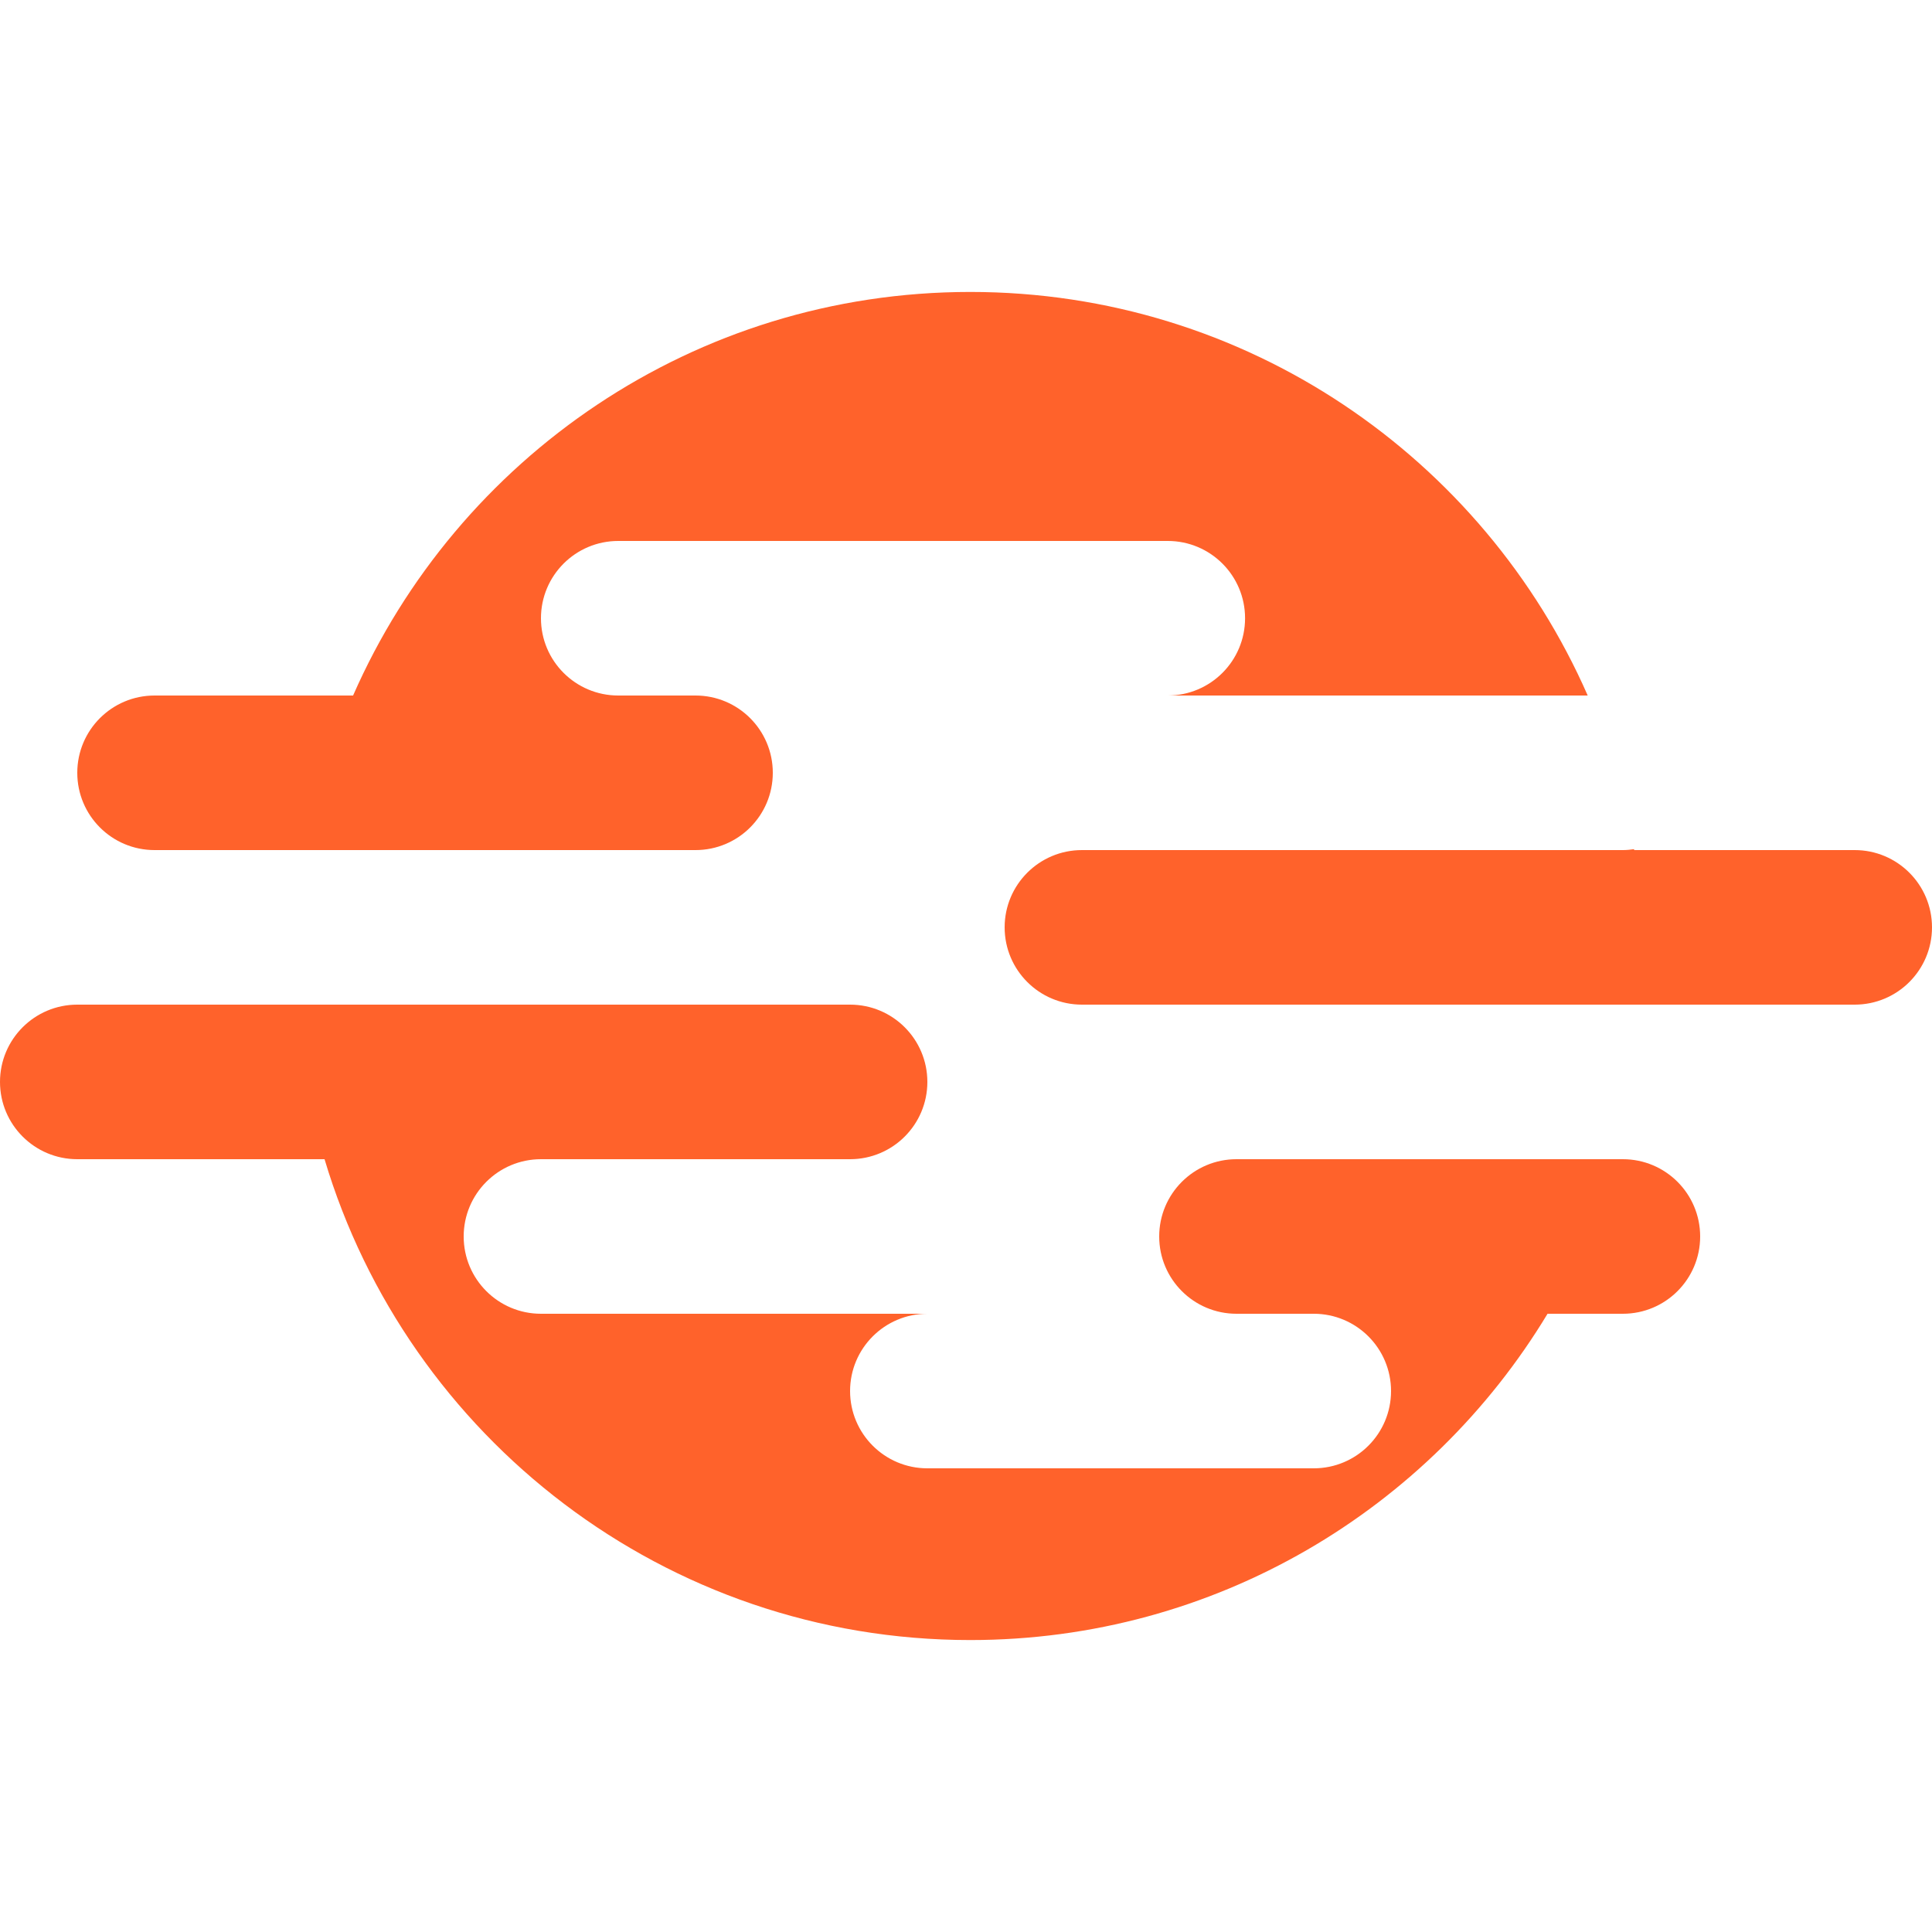  <svg
      version="1.1"
      x="0px"
      y="0px"
      width="100px"
      height="100px"
      viewBox="0 0 225 157"
      enable-background="new 0 0 225 157"
      xml:space="preserve"
      xmlns="http://www.w3.org/2000/svg"
      xmlns:xlink="http://www.w3.org/1999/xlink"
      xmlns:xml="http://www.w3.org/XML/1998/namespace"
      style="
        transform: rotate(0deg) scale(1, 1);
        opacity: 1;
        position: absolute;
        backface-visibility: hidden;
        left: 0px;
        top: 0px;
        width: 100px;
        height: 100px;
        overflow: visible;
      "
    >
      <defs class="defs"></defs>
      <path
        fill="#FF622B"
        d="M9,56c0-4.971,4.029-9,9-9h23.12C53.255,19.336,80.854,0,113,0c32.147,0,59.767,19.334,71.904,47H136
          c4.971,0,9-4.029,9-9s-4.029-9-9-9H72c-4.971,0-9,4.029-9,9s4.029,9,9,9h9c4.971,0,9,4.029,9,9s-4.029,9-9,9H35.681H18
          C13.029,65,9,60.971,9,56z M189,101h-0.79H144c-4.971,0-9,4.029-9,9s4.029,9,9,9h9c4.971,0,9,4.029,9,9s-4.029,9-9,9h-45
          c-4.971,0-9-4.029-9-9s4.029-9,9-9H63c-4.971,0-9-4.029-9-9s4.029-9,9-9h27h9c4.971,0,9-4.029,9-9s-4.029-9-9-9h-9H34.638H9
          c-4.971,0-9,4.029-9,9s4.029,9,9,9h28.796c9.674,32.387,39.672,56,75.204,56c28.532,0,53.487-15.232,67.227-38H189
          c4.971,0,9-4.029,9-9S193.971,101,189,101z M216,65h-25.683c-0.006-0.035-0.011-0.07-0.017-0.104C189.875,64.957,189.442,65,189,65
          h-18h-45c-4.971,0-9,4.029-9,9s4.029,9,9,9h45h20.362H216c4.971,0,9-4.029,9-9S220.971,65,216,65z"
        class="color c1"
      ></path>
    </svg>